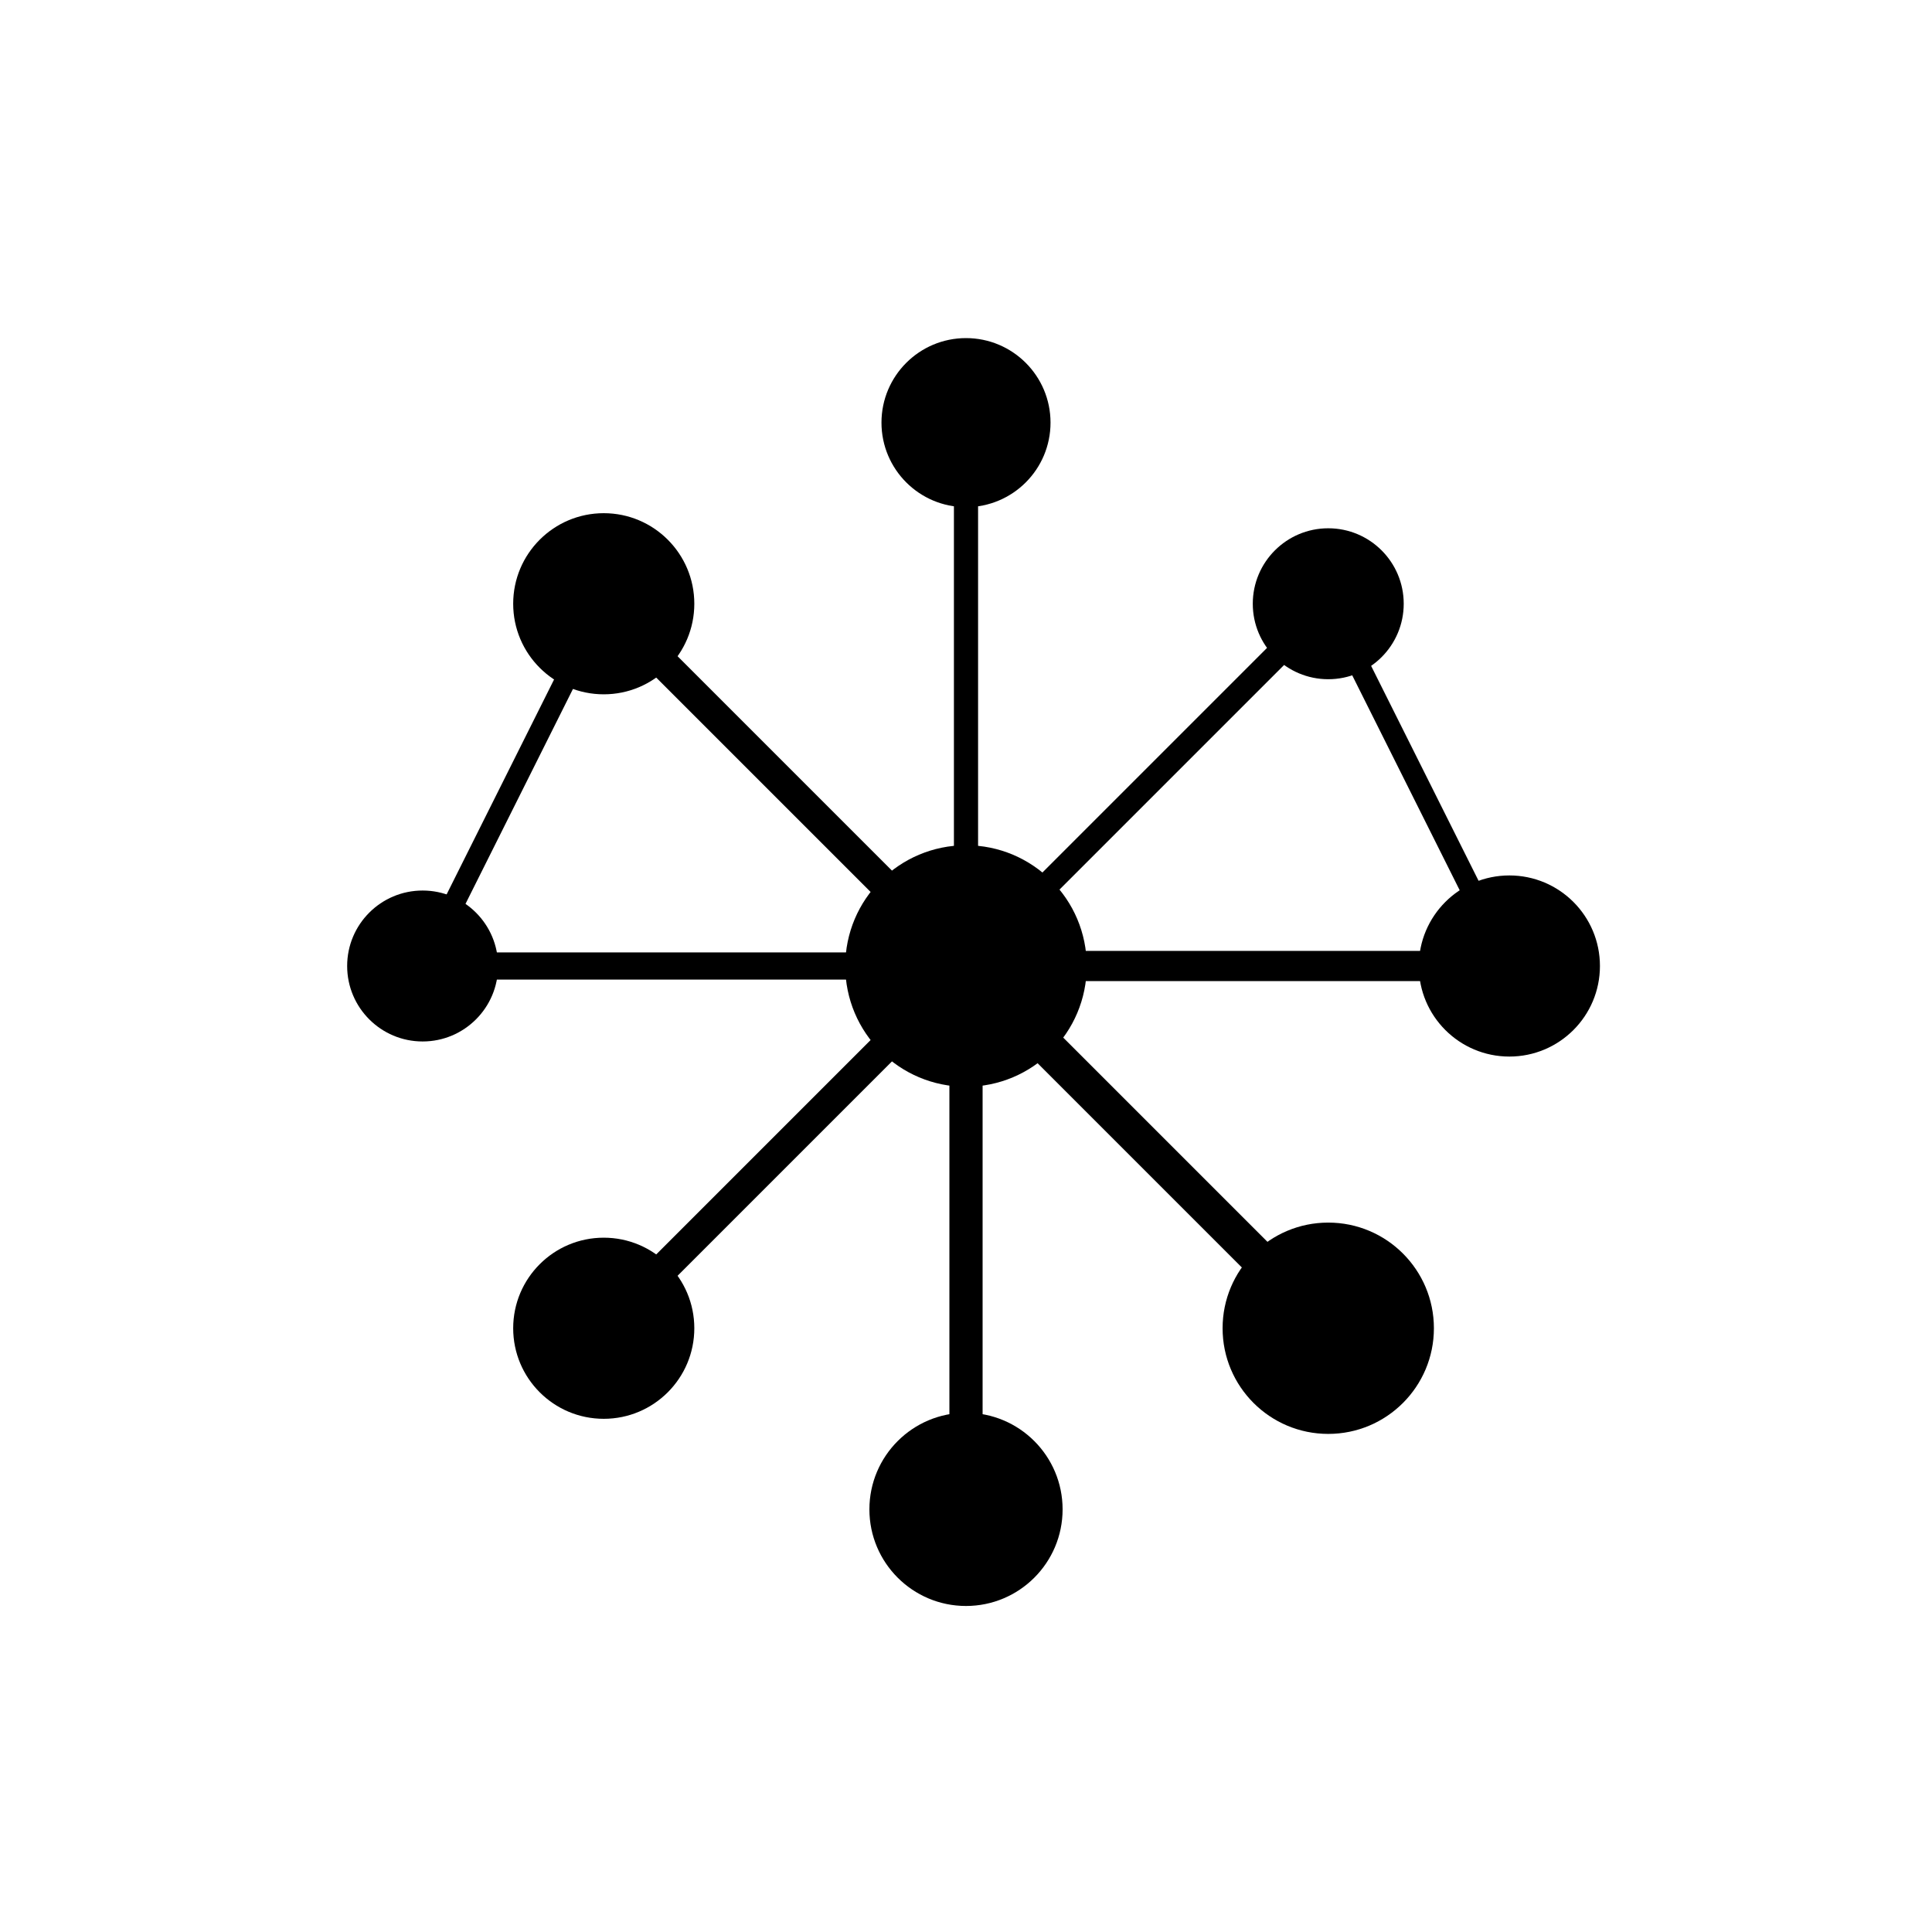 <svg width="64" height="64" viewBox="0 0 64 64" xmlns="http://www.w3.org/2000/svg">
  <!-- Graph Network -->
  <!-- Central Node -->
  <circle cx="32" cy="32" r="4" fill="#000000" />
  
  <!-- Original Surrounding Nodes -->
  <circle cx="20" cy="20" r="3" fill="#000000" />
  <circle cx="44" cy="20" r="2.5" fill="#000000" />
  <circle cx="20" cy="44" r="3" fill="#000000" />
  <circle cx="44" cy="44" r="3.5" fill="#000000" />
  
  <!-- Additional Nodes -->
  <circle cx="14" cy="32" r="2.5" fill="#000000" />
  <circle cx="50" cy="32" r="3" fill="#000000" />
  <circle cx="32" cy="14" r="2.8" fill="#000000" />
  <circle cx="32" cy="50" r="3.2" fill="#000000" />
  
  <!-- Edges (Connections) -->
  <!-- Original Edges -->
  <line x1="32" y1="32" x2="20" y2="20" stroke="#000000" stroke-width="1" />
  <line x1="32" y1="32" x2="44" y2="20" stroke="#000000" stroke-width="0.8" />
  <line x1="32" y1="32" x2="20" y2="44" stroke="#000000" stroke-width="1" />
  <line x1="32" y1="32" x2="44" y2="44" stroke="#000000" stroke-width="1.2" />
  
  <!-- Additional Edges -->
  <line x1="32" y1="32" x2="14" y2="32" stroke="#000000" stroke-width="0.9" />
  <line x1="32" y1="32" x2="50" y2="32" stroke="#000000" stroke-width="1" />
  <line x1="32" y1="32" x2="32" y2="14" stroke="#000000" stroke-width="0.8" />
  <line x1="32" y1="32" x2="32" y2="50" stroke="#000000" stroke-width="1.1" />
  
  <!-- Connecting outer nodes -->
  <line x1="20" y1="20" x2="14" y2="32" stroke="#000000" stroke-width="0.7" />
  <line x1="44" y1="20" x2="50" y2="32" stroke="#000000" stroke-width="0.7" />
</svg>